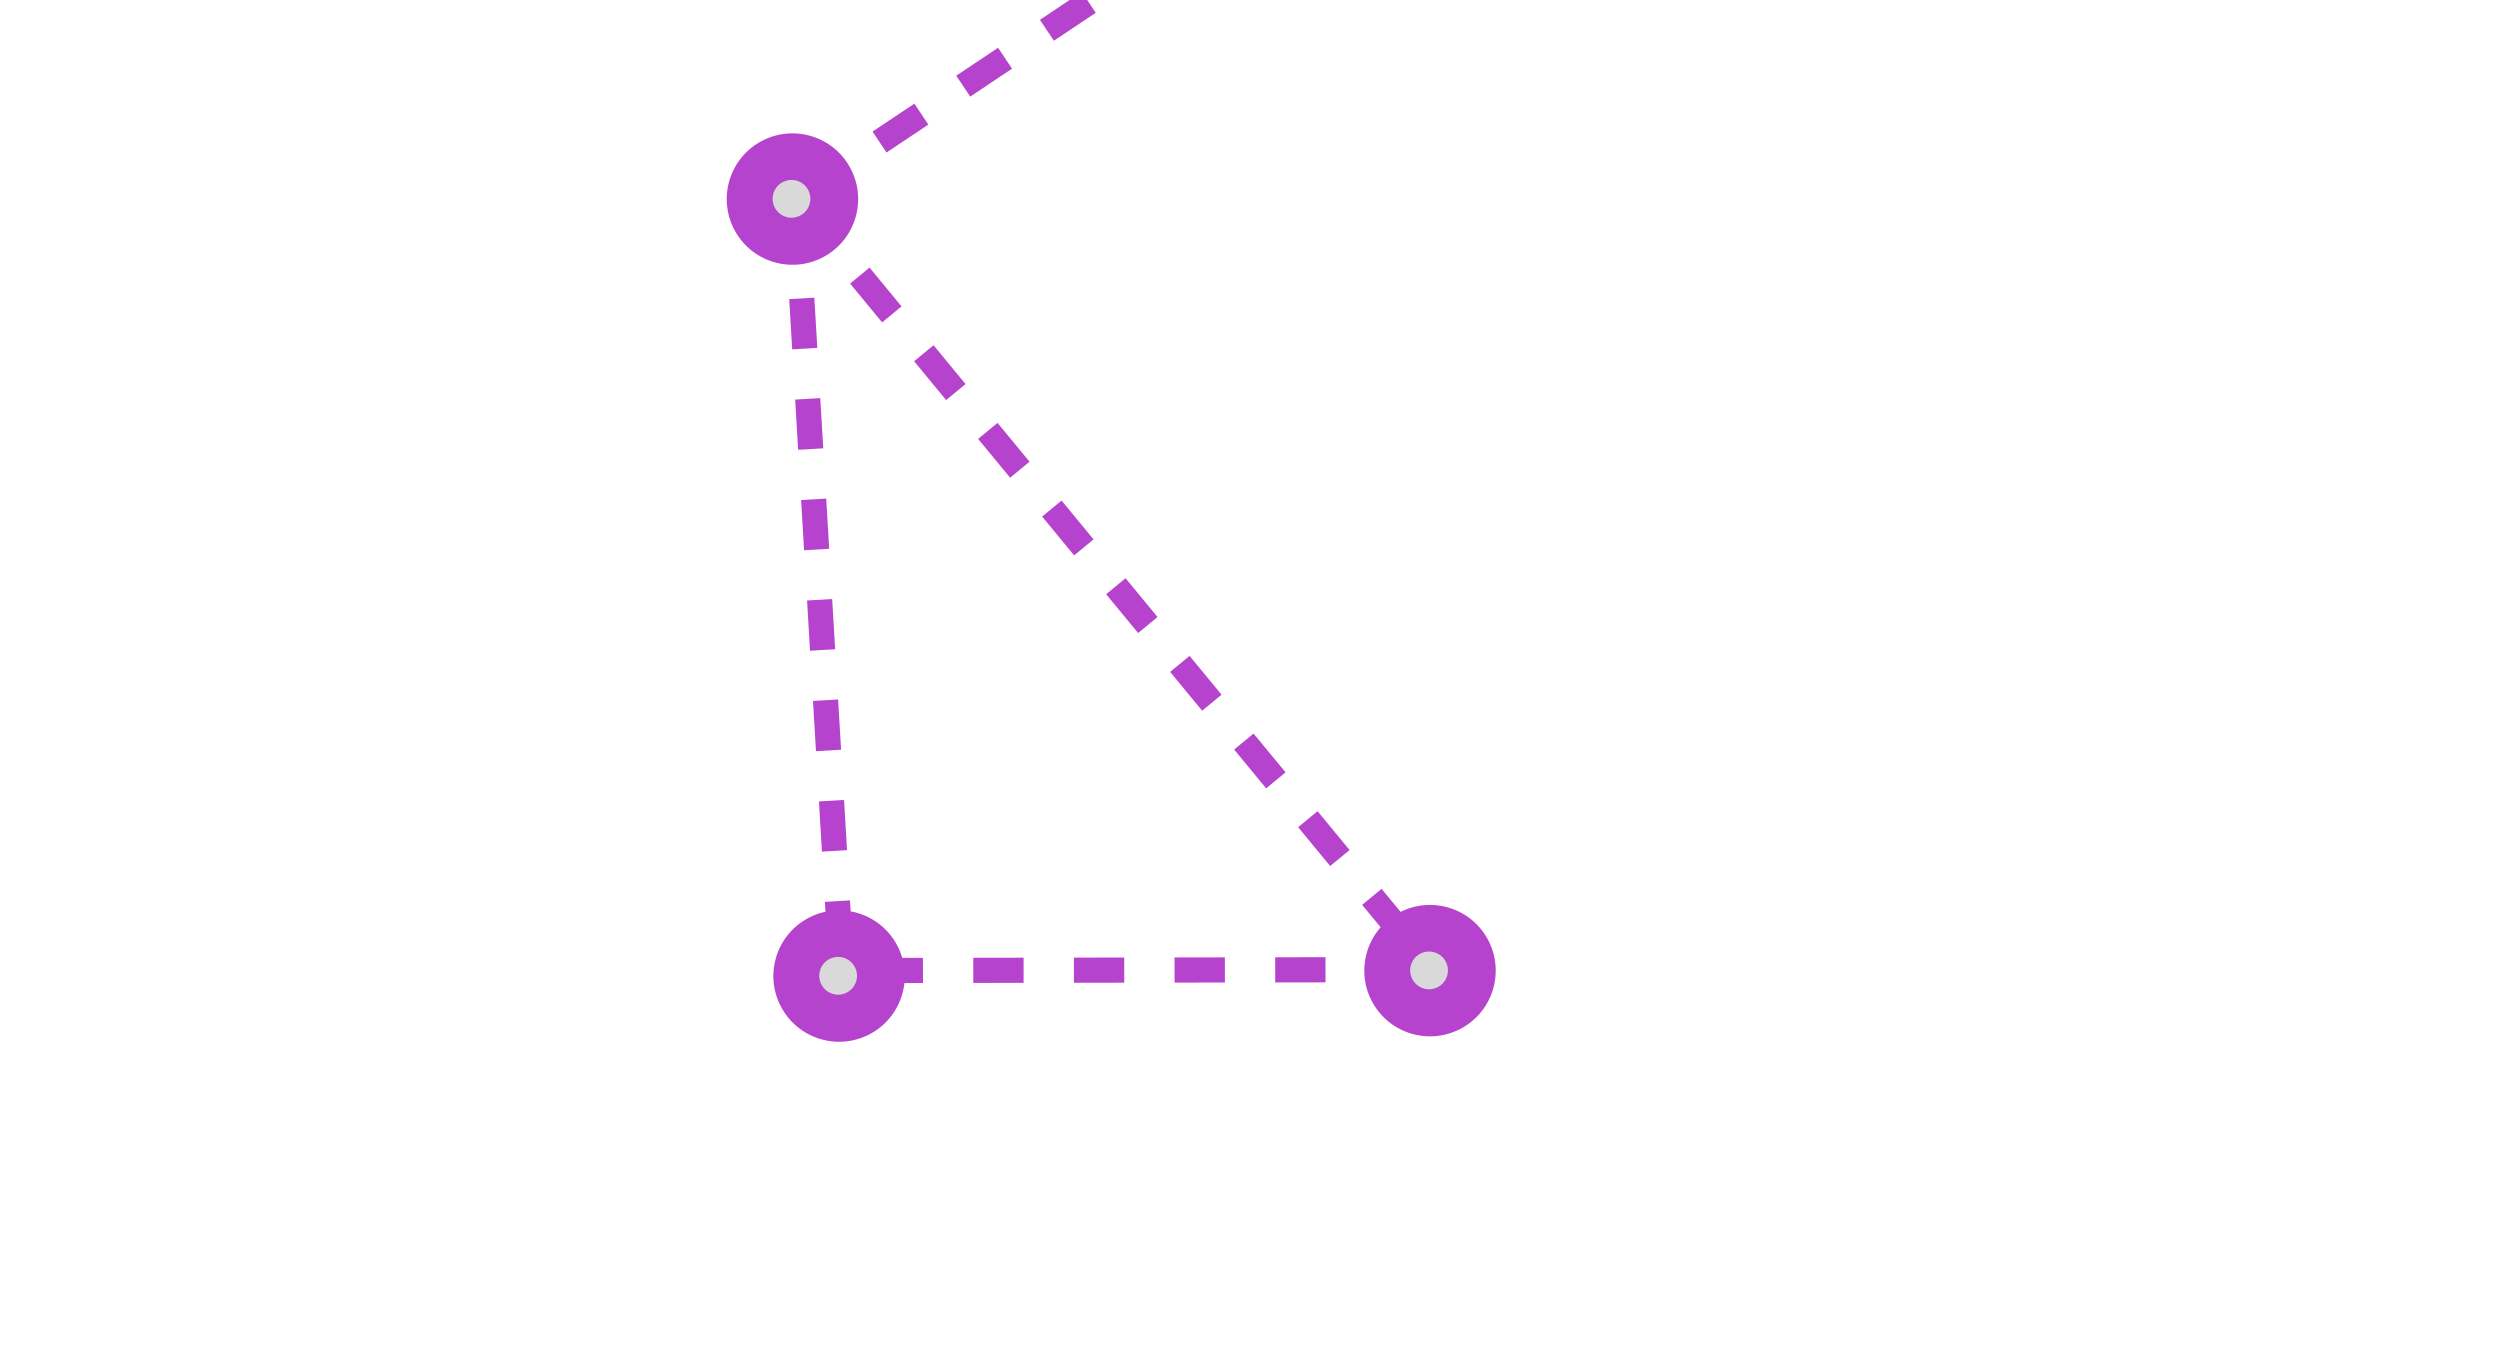 <svg width="472" height="257" viewBox="0 0 472 257" fill="none" xmlns="http://www.w3.org/2000/svg">
<g filter="url(#filter0_d_5264_4196)">
<circle cx="149.614" cy="37.585" r="12.405" transform="rotate(-30 149.614 37.585)" fill="#B643CD"/>
</g>
<g filter="url(#filter1_d_5264_4196)">
<circle cx="158.419" cy="184.278" r="12.405" transform="rotate(-30 158.419 184.278)" fill="#B643CD"/>
</g>
<g filter="url(#filter2_d_5264_4196)">
<circle cx="269.987" cy="183.257" r="12.405" transform="rotate(-30 269.987 183.257)" fill="#B643CD"/>
</g>
<path d="M150.25 37.368L158.888 183.244L270.328 183.06M150.25 37.367L270.328 183.06M150.251 37.367L305.443 -66.251" stroke="#B643CD" stroke-width="4.751" stroke-dasharray="9.5 9.5"/>
<g filter="url(#filter3_f_5264_4196)">
<circle cx="158.239" cy="184.23" r="3.563" transform="rotate(-30 158.239 184.23)" fill="#D9D9D9"/>
</g>
<g filter="url(#filter4_f_5264_4196)">
<circle cx="269.805" cy="183.21" r="3.563" transform="rotate(-30 269.805 183.21)" fill="#D9D9D9"/>
</g>
<g filter="url(#filter5_f_5264_4196)">
<circle cx="149.434" cy="37.536" r="3.563" transform="rotate(-30 149.434 37.536)" fill="#D9D9D9"/>
</g>
<defs>
<filter id="filter0_d_5264_4196" x="104.214" y="-7.815" width="90.8" height="90.8" filterUnits="userSpaceOnUse" color-interpolation-filters="sRGB">
<feFlood flood-opacity="0" result="BackgroundImageFix"/>
<feColorMatrix in="SourceAlpha" type="matrix" values="0 0 0 0 0 0 0 0 0 0 0 0 0 0 0 0 0 0 127 0" result="hardAlpha"/>
<feMorphology radius="6.599" operator="dilate" in="SourceAlpha" result="effect1_dropShadow_5264_4196"/>
<feOffset/>
<feGaussianBlur stdDeviation="13.197"/>
<feComposite in2="hardAlpha" operator="out"/>
<feColorMatrix type="matrix" values="0 0 0 0 0.714 0 0 0 0 0.263 0 0 0 0 0.804 0 0 0 1 0"/>
<feBlend mode="normal" in2="BackgroundImageFix" result="effect1_dropShadow_5264_4196"/>
<feBlend mode="normal" in="SourceGraphic" in2="effect1_dropShadow_5264_4196" result="shape"/>
</filter>
<filter id="filter1_d_5264_4196" x="113.019" y="138.878" width="90.8" height="90.8" filterUnits="userSpaceOnUse" color-interpolation-filters="sRGB">
<feFlood flood-opacity="0" result="BackgroundImageFix"/>
<feColorMatrix in="SourceAlpha" type="matrix" values="0 0 0 0 0 0 0 0 0 0 0 0 0 0 0 0 0 0 127 0" result="hardAlpha"/>
<feMorphology radius="6.599" operator="dilate" in="SourceAlpha" result="effect1_dropShadow_5264_4196"/>
<feOffset/>
<feGaussianBlur stdDeviation="13.197"/>
<feComposite in2="hardAlpha" operator="out"/>
<feColorMatrix type="matrix" values="0 0 0 0 0.714 0 0 0 0 0.263 0 0 0 0 0.804 0 0 0 1 0"/>
<feBlend mode="normal" in2="BackgroundImageFix" result="effect1_dropShadow_5264_4196"/>
<feBlend mode="normal" in="SourceGraphic" in2="effect1_dropShadow_5264_4196" result="shape"/>
</filter>
<filter id="filter2_d_5264_4196" x="224.587" y="137.857" width="90.8" height="90.8" filterUnits="userSpaceOnUse" color-interpolation-filters="sRGB">
<feFlood flood-opacity="0" result="BackgroundImageFix"/>
<feColorMatrix in="SourceAlpha" type="matrix" values="0 0 0 0 0 0 0 0 0 0 0 0 0 0 0 0 0 0 127 0" result="hardAlpha"/>
<feMorphology radius="6.599" operator="dilate" in="SourceAlpha" result="effect1_dropShadow_5264_4196"/>
<feOffset/>
<feGaussianBlur stdDeviation="13.197"/>
<feComposite in2="hardAlpha" operator="out"/>
<feColorMatrix type="matrix" values="0 0 0 0 0.714 0 0 0 0 0.263 0 0 0 0 0.804 0 0 0 1 0"/>
<feBlend mode="normal" in2="BackgroundImageFix" result="effect1_dropShadow_5264_4196"/>
<feBlend mode="normal" in="SourceGraphic" in2="effect1_dropShadow_5264_4196" result="shape"/>
</filter>
<filter id="filter3_f_5264_4196" x="148.075" y="174.067" width="20.326" height="20.325" filterUnits="userSpaceOnUse" color-interpolation-filters="sRGB">
<feFlood flood-opacity="0" result="BackgroundImageFix"/>
<feBlend mode="normal" in="SourceGraphic" in2="BackgroundImageFix" result="shape"/>
<feGaussianBlur stdDeviation="3.299" result="effect1_foregroundBlur_5264_4196"/>
</filter>
<filter id="filter4_f_5264_4196" x="259.642" y="173.047" width="20.326" height="20.325" filterUnits="userSpaceOnUse" color-interpolation-filters="sRGB">
<feFlood flood-opacity="0" result="BackgroundImageFix"/>
<feBlend mode="normal" in="SourceGraphic" in2="BackgroundImageFix" result="shape"/>
<feGaussianBlur stdDeviation="3.299" result="effect1_foregroundBlur_5264_4196"/>
</filter>
<filter id="filter5_f_5264_4196" x="139.271" y="27.374" width="20.326" height="20.325" filterUnits="userSpaceOnUse" color-interpolation-filters="sRGB">
<feFlood flood-opacity="0" result="BackgroundImageFix"/>
<feBlend mode="normal" in="SourceGraphic" in2="BackgroundImageFix" result="shape"/>
<feGaussianBlur stdDeviation="3.299" result="effect1_foregroundBlur_5264_4196"/>
</filter>
</defs>
</svg>
